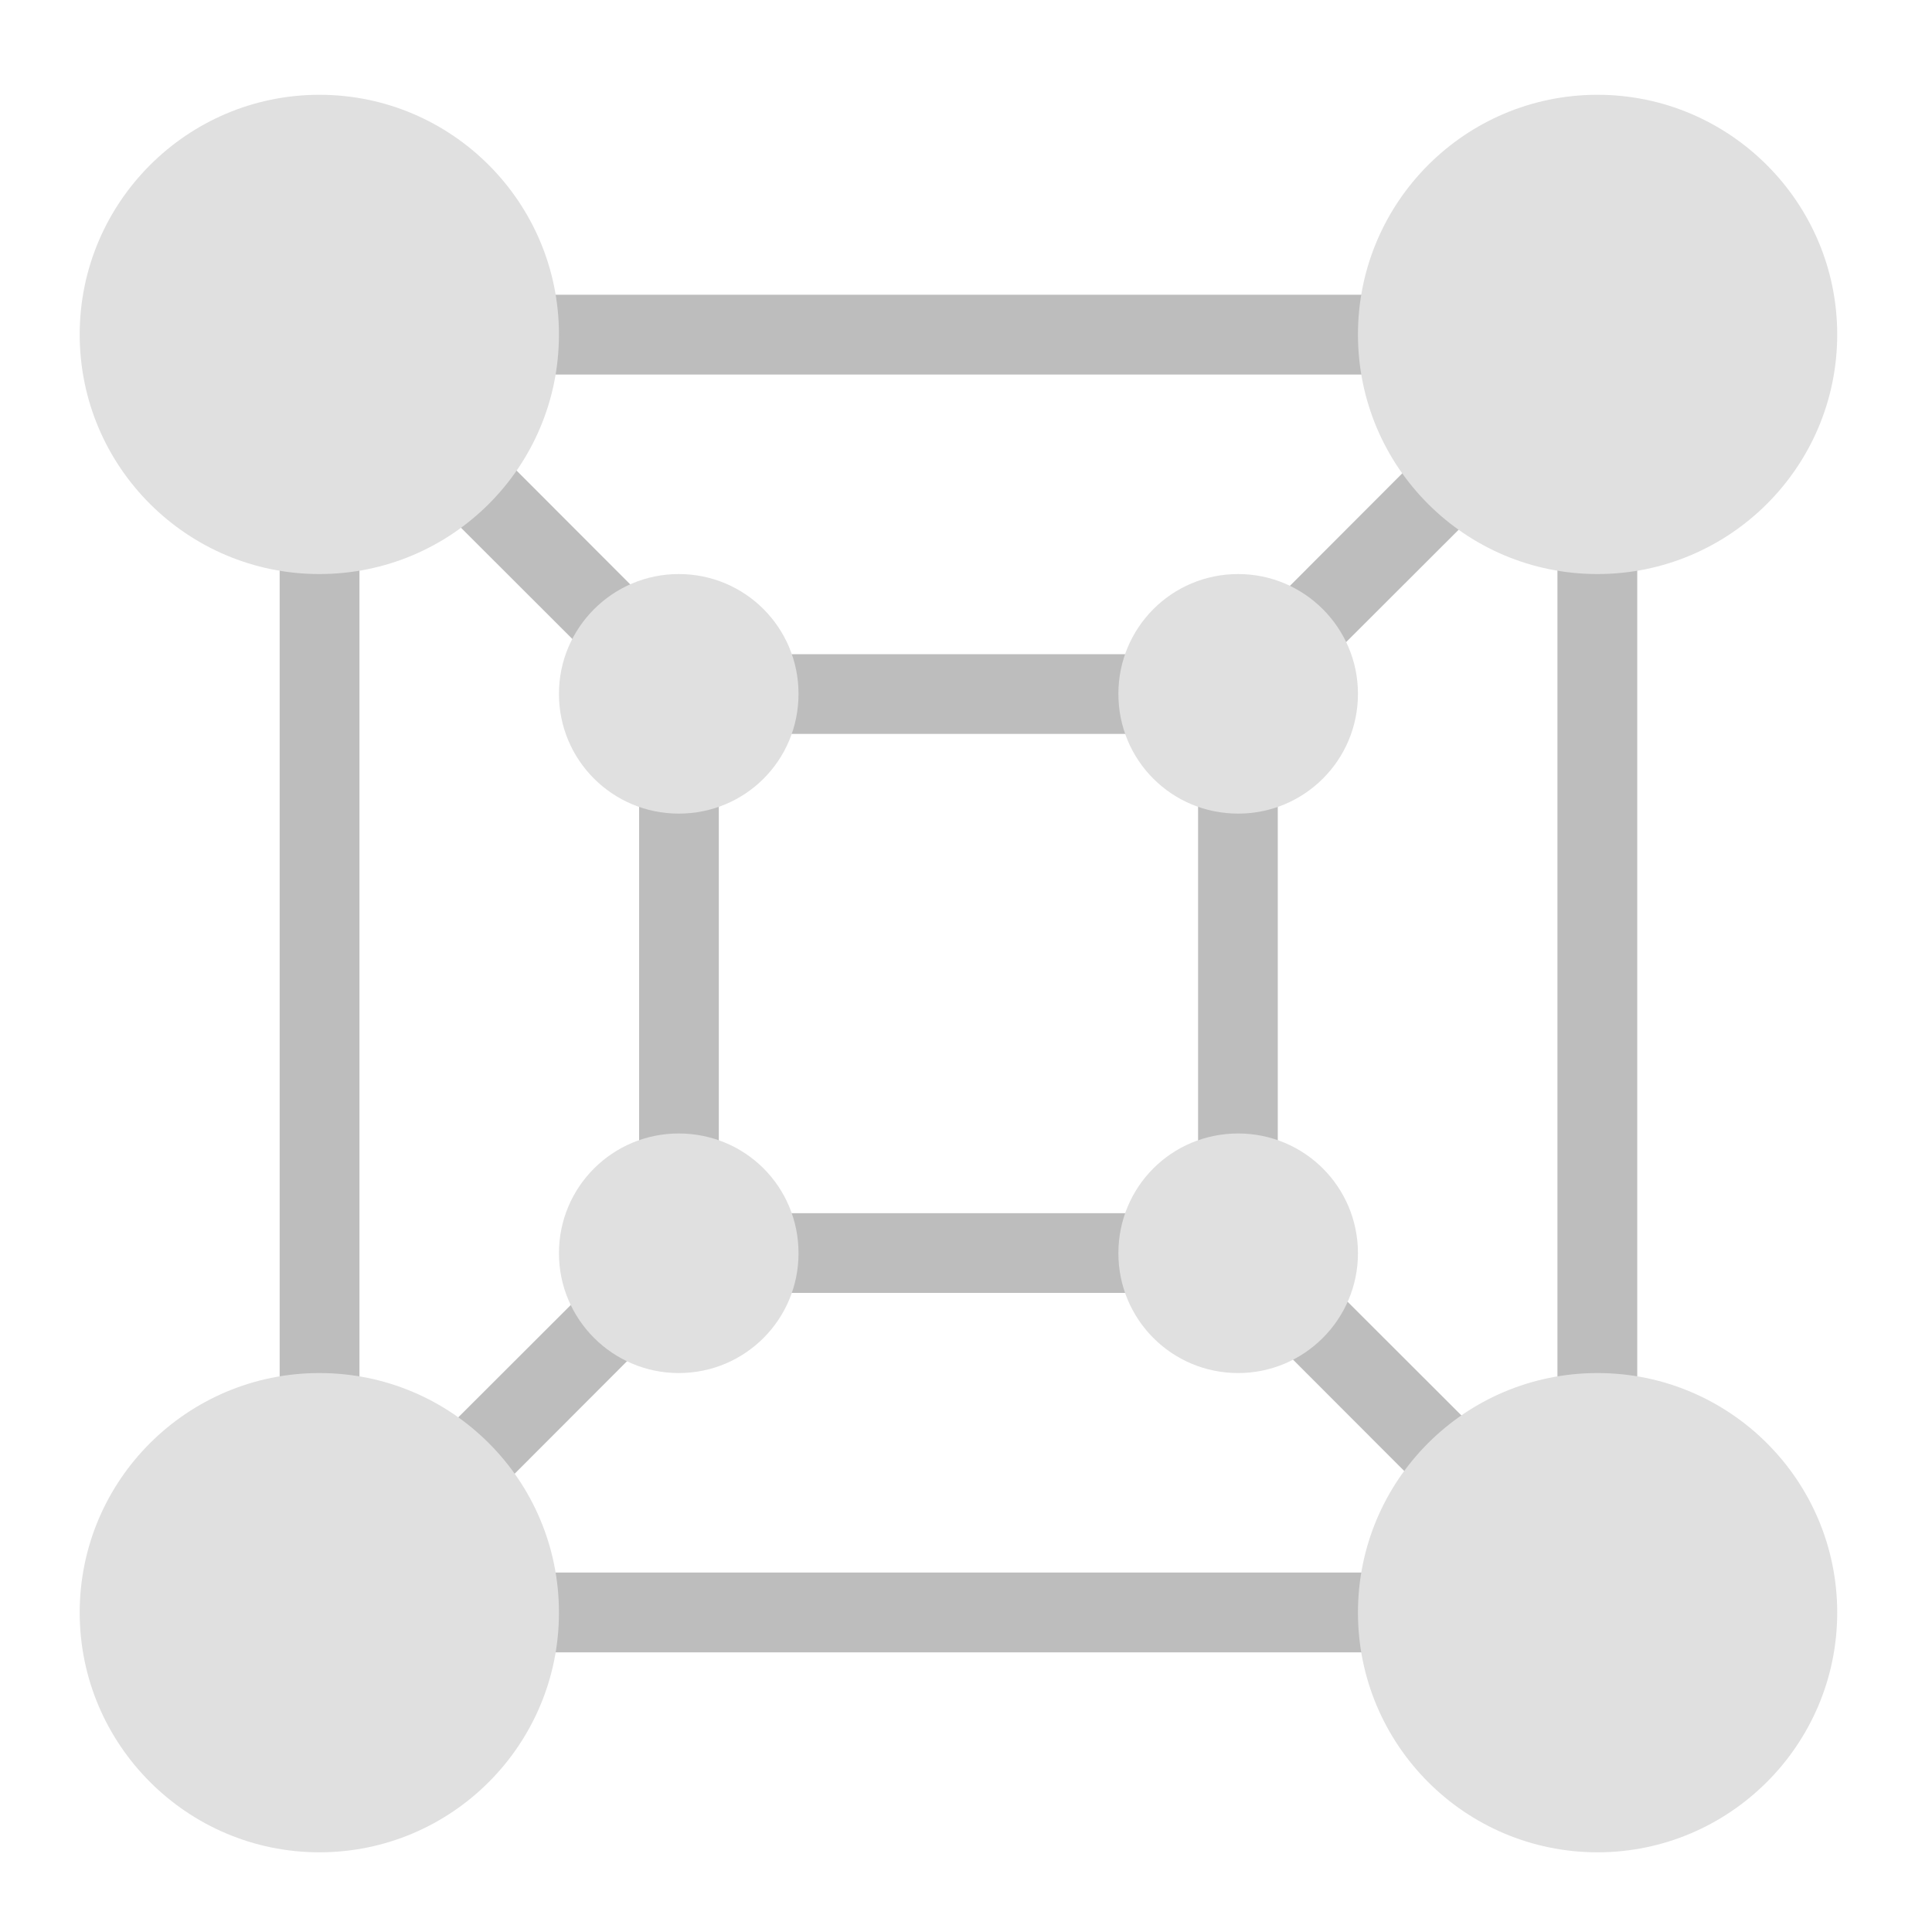 <?xml version="1.0" encoding="UTF-8"?>
<svg xmlns="http://www.w3.org/2000/svg" xmlns:xlink="http://www.w3.org/1999/xlink" width="16px" height="16px" viewBox="0 0 16 16" version="1.1">
<g id="surface1">
<path style=" stroke:none;fill-rule:nonzero;fill:rgb(74.118%,74.118%,74.118%);fill-opacity:1;" d="M 2.621 2.238 L 2.152 2.707 L 2.316 2.867 L 2.316 13.219 L 2.152 13.379 L 2.621 13.848 L 2.781 13.684 L 13.133 13.684 L 13.293 13.848 L 13.762 13.379 L 13.559 13.18 L 13.559 2.906 L 13.762 2.707 L 13.293 2.238 L 13.094 2.441 L 2.82 2.441 Z M 3.484 3.102 L 12.43 3.102 L 10.117 5.418 L 5.797 5.418 Z M 2.977 3.531 L 5.293 5.844 L 5.293 10.242 L 2.977 12.555 Z M 12.898 3.57 L 12.898 12.516 L 10.582 10.203 L 10.582 5.883 Z M 5.953 6.078 L 9.922 6.078 L 9.922 10.047 L 5.953 10.047 Z M 5.758 10.707 L 10.156 10.707 L 12.469 13.023 L 3.445 13.023 Z M 5.758 10.707 "/>
<path style=" stroke:none;fill-rule:nonzero;fill:rgb(87.843%,87.843%,87.843%);fill-opacity:1;" d="M 2.645 0.785 C 3.742 0.785 4.629 1.676 4.629 2.77 C 4.629 3.867 3.742 4.754 2.645 4.754 C 1.551 4.754 0.66 3.867 0.66 2.77 C 0.66 1.676 1.551 0.785 2.645 0.785 Z M 2.645 0.785 "/>
<path style=" stroke:none;fill-rule:nonzero;fill:rgb(87.843%,87.843%,87.843%);fill-opacity:1;" d="M 13.23 0.785 C 14.324 0.785 15.215 1.676 15.215 2.77 C 15.215 3.867 14.324 4.754 13.23 4.754 C 12.133 4.754 11.246 3.867 11.246 2.77 C 11.246 1.676 12.133 0.785 13.23 0.785 Z M 13.23 0.785 "/>
<path style=" stroke:none;fill-rule:nonzero;fill:rgb(87.843%,87.843%,87.843%);fill-opacity:1;" d="M 13.23 11.371 C 14.324 11.371 15.215 12.258 15.215 13.355 C 15.215 14.449 14.324 15.34 13.23 15.34 C 12.133 15.34 11.246 14.449 11.246 13.355 C 11.246 12.258 12.133 11.371 13.23 11.371 Z M 13.23 11.371 "/>
<path style=" stroke:none;fill-rule:nonzero;fill:rgb(87.843%,87.843%,87.843%);fill-opacity:1;" d="M 2.645 11.371 C 3.742 11.371 4.629 12.258 4.629 13.355 C 4.629 14.449 3.742 15.34 2.645 15.34 C 1.551 15.34 0.66 14.449 0.66 13.355 C 0.66 12.258 1.551 11.371 2.645 11.371 Z M 2.645 11.371 "/>
<path style=" stroke:none;fill-rule:nonzero;fill:rgb(87.843%,87.843%,87.843%);fill-opacity:1;" d="M 5.621 9.387 C 6.172 9.387 6.613 9.828 6.613 10.379 C 6.613 10.926 6.172 11.371 5.621 11.371 C 5.074 11.371 4.629 10.926 4.629 10.379 C 4.629 9.828 5.074 9.387 5.621 9.387 Z M 5.621 9.387 "/>
<path style=" stroke:none;fill-rule:nonzero;fill:rgb(87.843%,87.843%,87.843%);fill-opacity:1;" d="M 10.254 9.387 C 10.801 9.387 11.246 9.828 11.246 10.379 C 11.246 10.926 10.801 11.371 10.254 11.371 C 9.703 11.371 9.262 10.926 9.262 10.379 C 9.262 9.828 9.703 9.387 10.254 9.387 Z M 10.254 9.387 "/>
<path style=" stroke:none;fill-rule:nonzero;fill:rgb(87.843%,87.843%,87.843%);fill-opacity:1;" d="M 10.254 4.754 C 10.801 4.754 11.246 5.199 11.246 5.746 C 11.246 6.297 10.801 6.738 10.254 6.738 C 9.703 6.738 9.262 6.297 9.262 5.746 C 9.262 5.199 9.703 4.754 10.254 4.754 Z M 10.254 4.754 "/>
<path style=" stroke:none;fill-rule:nonzero;fill:rgb(87.843%,87.843%,87.843%);fill-opacity:1;" d="M 5.621 4.754 C 6.172 4.754 6.613 5.199 6.613 5.746 C 6.613 6.297 6.172 6.738 5.621 6.738 C 5.074 6.738 4.629 6.297 4.629 5.746 C 4.629 5.199 5.074 4.754 5.621 4.754 Z M 5.621 4.754 "/>
</g>
</svg>
